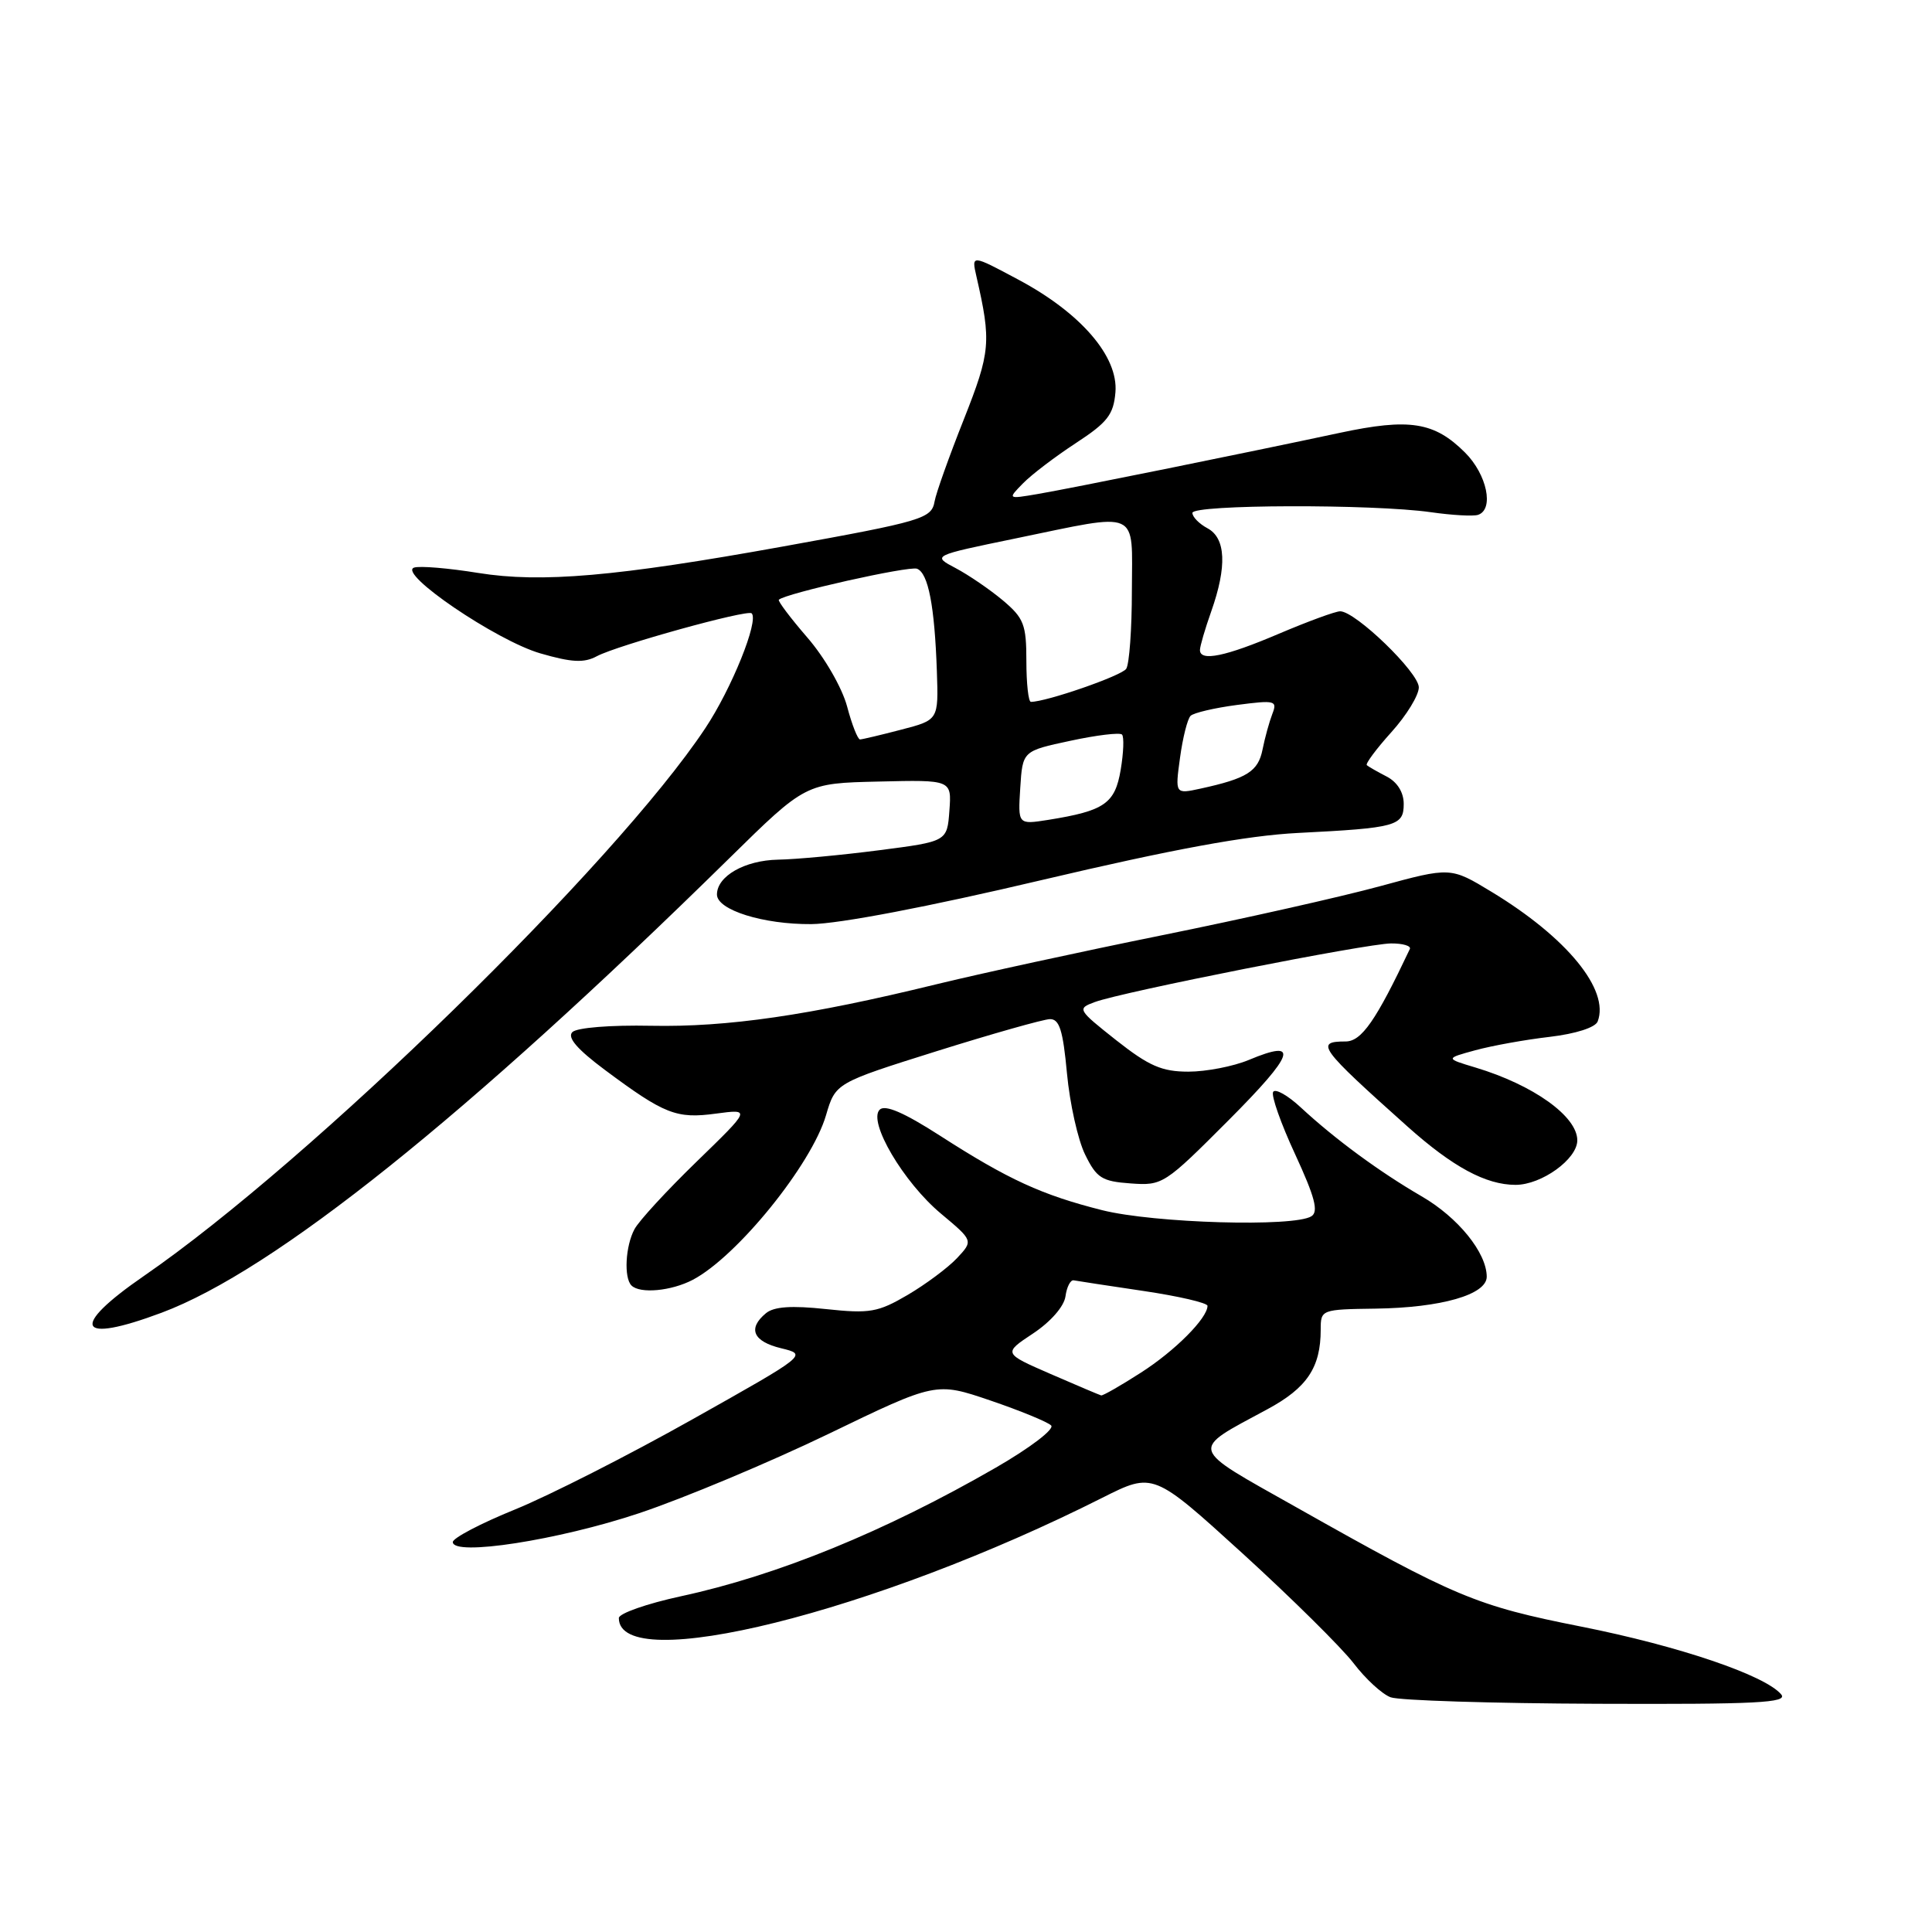 <?xml version="1.0" encoding="UTF-8" standalone="no"?>
<!DOCTYPE svg PUBLIC "-//W3C//DTD SVG 1.1//EN" "http://www.w3.org/Graphics/SVG/1.1/DTD/svg11.dtd" >
<svg xmlns="http://www.w3.org/2000/svg" xmlns:xlink="http://www.w3.org/1999/xlink" version="1.1" viewBox="0 0 256 256">
 <g >
 <path fill="currentColor"
d=" M 236.02 224.52 C 233.91 221.99 222.46 218.10 209.50 215.53 C 195.51 212.75 192.95 211.67 171.73 199.70 C 157.35 191.60 157.56 192.33 167.94 186.73 C 173.19 183.90 175.00 181.20 175.00 176.18 C 175.00 173.53 175.07 173.50 182.28 173.40 C 190.96 173.28 197.00 171.55 197.00 169.17 C 196.99 165.99 193.20 161.31 188.36 158.51 C 182.78 155.27 176.89 150.94 172.36 146.74 C 170.64 145.14 168.99 144.21 168.70 144.68 C 168.41 145.15 169.72 148.87 171.61 152.94 C 174.23 158.62 174.74 160.55 173.77 161.16 C 171.48 162.62 152.94 162.08 146.06 160.36 C 138.08 158.35 133.61 156.31 124.55 150.48 C 119.79 147.42 117.27 146.33 116.56 147.04 C 114.98 148.62 119.72 156.67 124.69 160.82 C 128.97 164.40 128.97 164.40 126.80 166.72 C 125.60 167.99 122.66 170.18 120.26 171.59 C 116.33 173.89 115.25 174.08 109.44 173.46 C 104.88 172.97 102.55 173.13 101.49 174.01 C 99.04 176.04 99.78 177.75 103.50 178.65 C 107.00 179.50 107.00 179.50 91.75 188.07 C 83.36 192.79 72.79 198.16 68.25 200.01 C 63.71 201.85 60.00 203.80 60.00 204.33 C 60.00 206.25 73.99 204.08 84.68 200.51 C 90.63 198.52 101.92 193.79 109.76 190.01 C 124.01 183.12 124.01 183.12 131.22 185.57 C 135.18 186.92 138.81 188.41 139.28 188.88 C 139.76 189.36 136.51 191.84 131.95 194.47 C 117.29 202.92 103.06 208.74 90.24 211.51 C 85.71 212.49 82.00 213.79 82.00 214.40 C 82.00 222.09 115.93 213.65 146.07 198.46 C 152.81 195.07 152.81 195.07 164.66 205.85 C 171.17 211.79 177.78 218.33 179.36 220.39 C 180.93 222.45 183.14 224.49 184.27 224.90 C 185.40 225.32 197.76 225.71 211.73 225.76 C 232.79 225.84 236.94 225.63 236.02 224.52 Z  M 21.42 173.94 C 36.31 168.37 61.79 147.97 96.63 113.73 C 106.75 103.78 106.75 103.78 116.43 103.56 C 126.10 103.33 126.10 103.33 125.80 107.42 C 125.50 111.50 125.50 111.50 116.50 112.66 C 111.55 113.30 105.51 113.87 103.08 113.91 C 98.67 114.00 95.00 116.10 95.00 118.53 C 95.00 120.58 101.15 122.50 107.50 122.45 C 111.16 122.42 123.05 120.15 138.00 116.62 C 155.45 112.51 165.24 110.71 172.00 110.37 C 185.05 109.71 186.00 109.45 186.00 106.52 C 186.00 104.99 185.15 103.63 183.75 102.90 C 182.51 102.26 181.32 101.58 181.11 101.39 C 180.90 101.21 182.36 99.24 184.36 97.02 C 186.36 94.81 188.00 92.13 188.00 91.08 C 188.00 89.11 179.61 81.00 177.58 81.00 C 176.95 81.00 173.31 82.34 169.47 83.97 C 162.37 87.00 159.00 87.69 159.00 86.13 C 159.00 85.64 159.67 83.34 160.50 81.00 C 162.60 75.05 162.43 71.30 160.00 70.00 C 158.90 69.41 158.00 68.50 158.00 67.96 C 158.00 66.84 181.88 66.77 189.60 67.87 C 192.40 68.27 195.21 68.43 195.85 68.22 C 198.00 67.50 197.04 62.88 194.13 59.97 C 190.05 55.90 186.77 55.38 177.50 57.36 C 164.72 60.09 141.86 64.72 137.50 65.46 C 133.50 66.14 133.50 66.14 135.56 64.04 C 136.69 62.88 139.84 60.49 142.56 58.71 C 146.74 55.98 147.55 54.95 147.80 51.98 C 148.20 47.24 143.21 41.46 134.93 37.05 C 128.72 33.73 128.72 33.73 129.38 36.62 C 131.37 45.31 131.26 46.60 127.70 55.60 C 125.76 60.49 124.02 65.37 123.84 66.43 C 123.44 68.72 122.31 69.06 103.71 72.42 C 81.65 76.40 71.72 77.26 63.38 75.92 C 59.44 75.28 55.61 74.96 54.87 75.21 C 52.64 75.95 65.77 84.88 71.58 86.57 C 75.76 87.78 77.38 87.87 79.09 86.95 C 81.79 85.51 99.06 80.72 99.60 81.27 C 100.58 82.24 96.94 91.26 93.45 96.50 C 81.53 114.47 41.19 153.83 19.07 169.07 C 9.13 175.92 10.20 178.14 21.42 173.94 Z  M 91.80 169.58 C 97.68 166.49 107.53 154.32 109.45 147.78 C 110.71 143.50 110.71 143.50 124.10 139.29 C 131.47 136.98 138.22 135.07 139.11 135.04 C 140.38 135.01 140.85 136.51 141.38 142.23 C 141.75 146.21 142.83 151.05 143.78 152.98 C 145.30 156.09 146.00 156.54 149.82 156.81 C 154.05 157.12 154.31 156.94 162.82 148.41 C 171.59 139.61 172.25 137.61 165.47 140.45 C 163.43 141.30 159.83 142.00 157.47 142.00 C 153.95 142.00 152.24 141.25 147.91 137.84 C 142.77 133.77 142.70 133.65 145.06 132.78 C 148.73 131.42 181.10 125.02 184.33 125.01 C 185.89 125.00 187.01 125.34 186.81 125.75 C 182.32 135.25 180.41 138.00 178.29 138.00 C 174.21 138.00 174.81 138.82 186.50 149.27 C 192.50 154.63 196.89 157.00 200.82 157.00 C 204.26 157.00 209.00 153.59 209.00 151.10 C 209.00 147.92 203.18 143.76 195.50 141.45 C 191.50 140.25 191.50 140.25 195.50 139.16 C 197.70 138.56 202.13 137.76 205.34 137.39 C 208.80 136.98 211.39 136.15 211.70 135.35 C 213.30 131.16 207.63 124.23 197.65 118.18 C 192.21 114.88 192.21 114.88 182.85 117.43 C 177.71 118.83 164.72 121.75 154.00 123.92 C 143.28 126.09 129.78 129.03 124.00 130.44 C 107.20 134.55 96.38 136.12 86.29 135.92 C 80.89 135.81 76.43 136.17 75.84 136.76 C 75.13 137.47 76.49 139.04 80.15 141.77 C 88.05 147.65 89.63 148.27 94.86 147.56 C 99.50 146.94 99.50 146.94 92.32 153.91 C 88.36 157.75 84.65 161.78 84.07 162.88 C 82.87 165.11 82.65 169.31 83.67 170.33 C 84.79 171.46 88.96 171.07 91.80 169.58 Z  M 139.21 182.06 C 132.92 179.32 132.92 179.32 136.89 176.69 C 139.21 175.15 140.99 173.12 141.18 171.78 C 141.35 170.53 141.84 169.57 142.27 169.65 C 142.69 169.73 146.85 170.37 151.52 171.06 C 156.18 171.75 160.00 172.64 160.00 173.03 C 160.00 174.66 155.70 178.99 151.18 181.88 C 148.51 183.60 146.14 184.95 145.91 184.90 C 145.69 184.84 142.67 183.57 139.21 182.06 Z  M 135.19 104.39 C 135.50 99.51 135.50 99.51 141.82 98.16 C 145.29 97.41 148.37 97.04 148.67 97.33 C 148.96 97.63 148.88 99.72 148.50 101.99 C 147.74 106.49 146.36 107.44 138.88 108.64 C 134.88 109.27 134.88 109.27 135.19 104.39 Z  M 156.36 100.40 C 156.72 97.75 157.35 95.25 157.76 94.85 C 158.17 94.45 160.94 93.80 163.91 93.41 C 168.97 92.75 169.28 92.83 168.59 94.60 C 168.19 95.64 167.60 97.77 167.29 99.33 C 166.71 102.22 165.23 103.15 159.10 104.49 C 155.70 105.23 155.70 105.23 156.36 100.40 Z  M 112.24 93.59 C 111.57 91.12 109.27 87.12 106.98 84.48 C 104.74 81.89 103.04 79.63 103.20 79.47 C 104.04 78.63 120.44 74.96 121.51 75.36 C 123.00 75.94 123.84 80.27 124.14 88.95 C 124.36 95.40 124.36 95.40 119.43 96.68 C 116.72 97.39 114.26 97.97 113.96 97.98 C 113.66 97.99 112.88 96.02 112.24 93.59 Z  M 136.00 87.59 C 136.00 82.76 135.67 81.90 132.88 79.55 C 131.16 78.11 128.35 76.19 126.63 75.28 C 123.50 73.63 123.50 73.63 134.50 71.36 C 151.28 67.90 150.00 67.34 149.98 78.25 C 149.98 83.34 149.64 88.00 149.23 88.62 C 148.63 89.54 138.65 93.00 136.60 93.00 C 136.27 93.00 136.00 90.57 136.00 87.59 Z "/>
</g>
</svg>